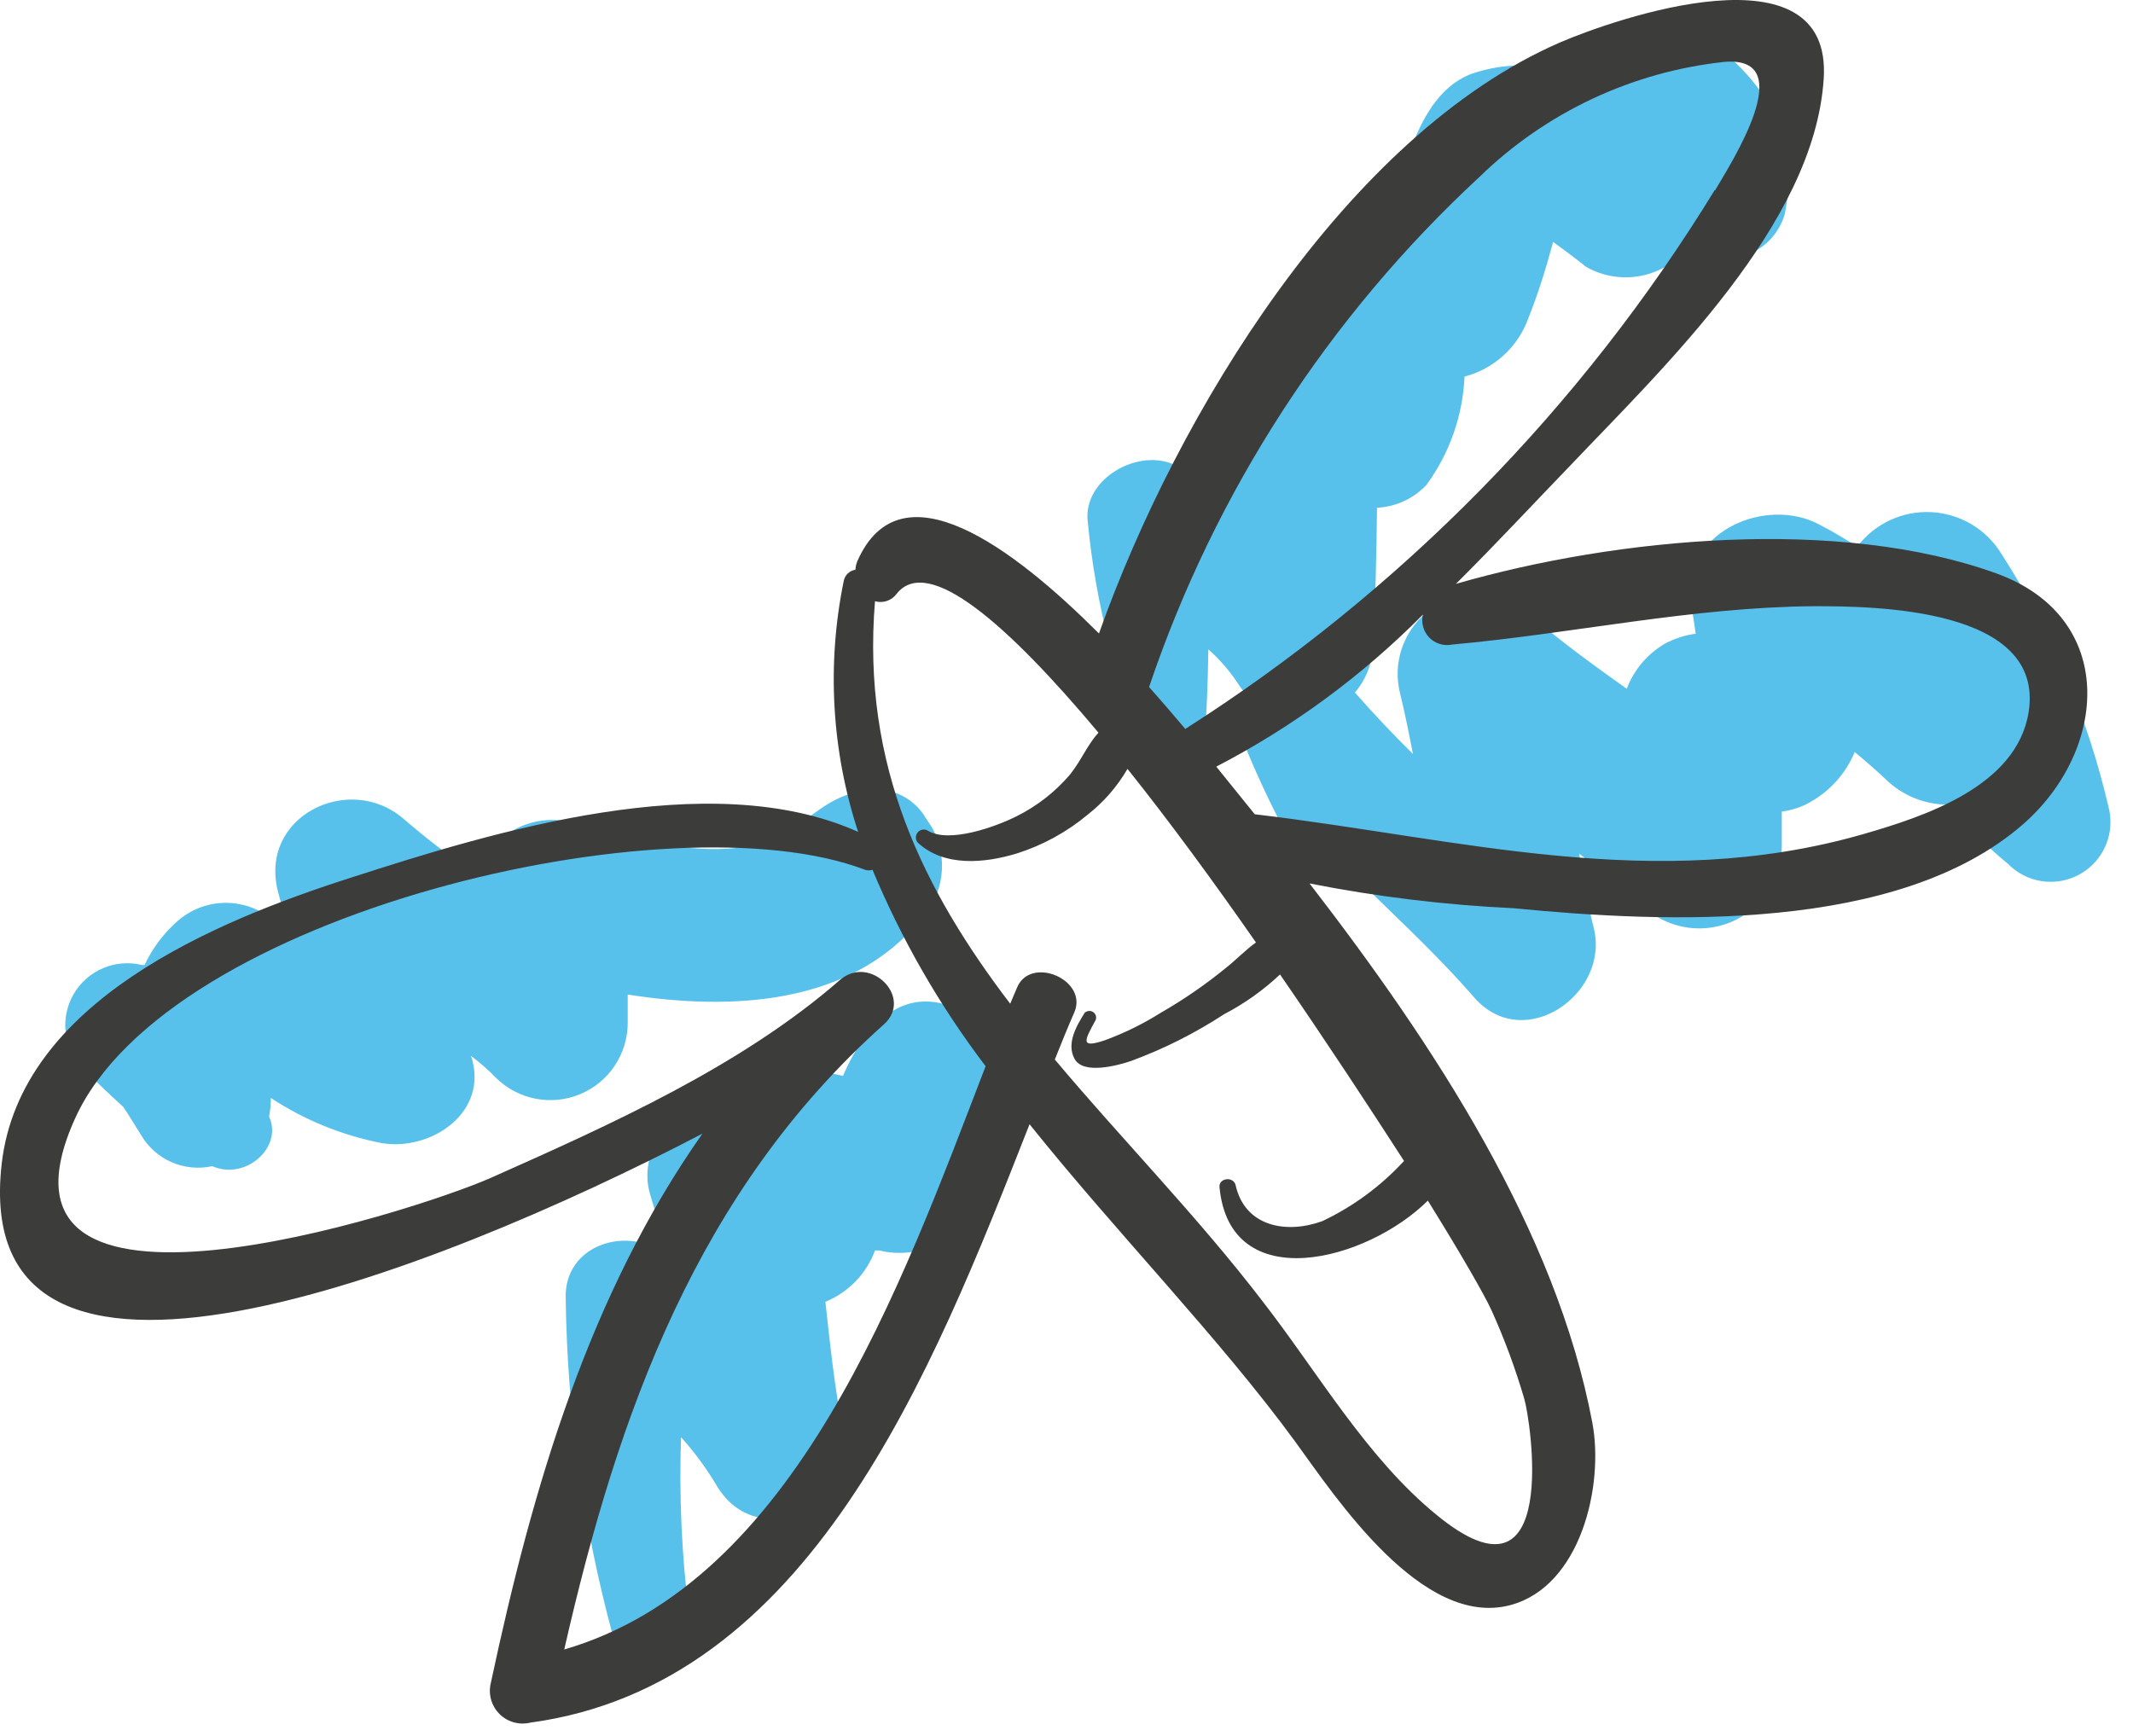 <svg width="86" height="70" viewBox="0 0 86 70" fill="none" xmlns="http://www.w3.org/2000/svg">
<path d="M37.589 33.385L37.329 32.995C37.127 32.644 36.835 32.352 36.484 32.148C36.133 31.945 35.735 31.837 35.329 31.835C33.719 31.925 33.159 32.605 31.889 33.465C29.549 35.025 25.429 33.855 23.049 33.165C22.262 32.962 21.427 33.07 20.718 33.467C20.008 33.863 19.479 34.518 19.239 35.295C18.214 34.599 17.229 33.844 16.29 33.035C14.089 31.105 10.36 32.925 11.229 36.035C11.38 36.575 11.519 37.125 11.639 37.665L11.139 37.225C10.592 36.7 9.863 36.407 9.104 36.407C8.346 36.407 7.617 36.7 7.069 37.225C6.549 37.701 6.127 38.275 5.829 38.915H5.729C5.205 38.786 4.652 38.83 4.154 39.041C3.657 39.252 3.241 39.619 2.969 40.087C2.698 40.554 2.585 41.097 2.648 41.634C2.711 42.171 2.947 42.673 3.319 43.065C3.889 43.625 4.429 44.145 4.969 44.635C5.229 45.015 5.459 45.415 5.679 45.755C5.962 46.246 6.393 46.633 6.911 46.862C7.429 47.09 8.007 47.147 8.559 47.025C9.889 47.615 11.419 46.275 10.85 45.025C10.898 44.778 10.922 44.527 10.919 44.275C12.277 45.167 13.795 45.785 15.389 46.095C17.389 46.435 19.749 44.835 18.989 42.575C19.349 42.855 19.699 43.145 19.989 43.455C20.426 43.889 20.982 44.185 21.587 44.304C22.191 44.423 22.817 44.36 23.386 44.124C23.955 43.888 24.442 43.488 24.784 42.976C25.126 42.463 25.309 41.861 25.309 41.245C25.309 40.865 25.309 40.485 25.309 40.105C29.569 40.775 34.309 40.495 37.099 37.105C37.566 36.618 37.866 35.994 37.954 35.325C38.042 34.656 37.914 33.977 37.589 33.385Z" fill="#57C1EC"/>
<path d="M39.539 41.245C36.829 39.245 34.989 41.055 33.989 43.385C32.489 43.035 30.989 42.975 29.749 44.185C27.609 43.685 25.589 46.185 26.219 48.185C26.469 48.975 26.669 49.785 26.859 50.595C25.339 49.395 22.719 50.165 22.809 52.385C22.871 56.956 23.506 61.502 24.699 65.915C25.309 67.915 28.059 67.055 27.779 65.065C27.484 62.707 27.377 60.33 27.459 57.955C27.985 58.539 28.454 59.172 28.859 59.845C30.509 62.735 34.579 60.715 33.989 57.685C33.649 55.965 33.469 54.225 33.279 52.495C33.738 52.307 34.152 52.026 34.497 51.67C34.841 51.314 35.107 50.89 35.279 50.425H35.459C35.94 50.545 36.441 50.556 36.926 50.456C37.411 50.356 37.868 50.149 38.262 49.85C38.656 49.55 38.979 49.166 39.205 48.726C39.431 48.286 39.556 47.8 39.569 47.305C39.53 46.586 39.598 45.865 39.769 45.165L40.019 44.945C41.309 43.895 40.639 41.995 39.539 41.245Z" fill="#57C1EC"/>
<path d="M85.009 32.525C84.166 28.902 82.705 25.451 80.689 22.325C80.39 21.838 79.977 21.431 79.485 21.139C78.993 20.848 78.437 20.68 77.866 20.652C77.295 20.623 76.725 20.734 76.207 20.975C75.688 21.216 75.236 21.58 74.889 22.035C74.379 21.735 73.889 21.425 73.339 21.145C71.259 20.035 67.929 21.365 68.199 24.085C68.199 24.585 68.309 25.085 68.369 25.555C67.935 25.612 67.515 25.748 67.129 25.955C66.422 26.367 65.878 27.009 65.589 27.775C64.279 26.845 62.979 25.905 61.769 24.865C61.268 24.384 60.624 24.078 59.934 23.995C59.244 23.912 58.546 24.056 57.945 24.405C57.344 24.754 56.873 25.29 56.603 25.93C56.333 26.57 56.279 27.281 56.449 27.955C56.649 28.775 56.809 29.585 56.969 30.405C56.159 29.605 55.379 28.785 54.629 27.925C55.066 27.416 55.32 26.775 55.349 26.105C55.459 24.235 55.499 22.355 55.519 20.475C56.282 20.438 57 20.105 57.519 19.545C58.447 18.274 58.979 16.757 59.049 15.185C59.637 15.032 60.178 14.738 60.626 14.328C61.073 13.919 61.414 13.406 61.619 12.835C62.019 11.835 62.329 10.835 62.619 9.755C63.229 10.195 63.849 10.675 63.939 10.755C64.614 11.142 65.405 11.273 66.168 11.122C66.931 10.971 67.613 10.55 68.089 9.935C68.171 10 68.258 10.057 68.349 10.105C68.676 10.291 69.04 10.4 69.414 10.424C69.788 10.449 70.164 10.388 70.511 10.246C70.859 10.105 71.17 9.886 71.421 9.607C71.671 9.328 71.856 8.996 71.959 8.635C72.639 5.325 70.959 2.885 68.189 1.175C67.766 0.933 67.294 0.79 66.808 0.756C66.321 0.722 65.834 0.798 65.381 0.979C64.928 1.16 64.522 1.44 64.193 1.8C63.864 2.159 63.62 2.588 63.479 3.055C62.261 2.573 60.917 2.51 59.659 2.875C57.719 3.355 56.909 5.605 56.329 7.795C55.66 7.851 55.022 8.105 54.498 8.525C53.975 8.946 53.588 9.513 53.389 10.155C53.215 11.102 53.115 12.062 53.089 13.025C52.641 12.934 52.177 12.943 51.732 13.051C51.287 13.159 50.871 13.363 50.513 13.649C50.156 13.935 49.865 14.296 49.662 14.707C49.46 15.117 49.349 15.567 49.339 16.025C49.339 17.355 49.339 18.695 49.339 20.025C48.759 19.665 48.179 19.295 47.619 18.895C46.159 17.895 43.619 19.225 43.859 21.055C44.178 24.387 45.022 27.647 46.359 30.715C46.889 31.875 48.419 31.145 48.529 30.125C48.659 28.825 48.699 27.505 48.719 26.185C49.174 26.588 49.574 27.049 49.909 27.555C50.016 27.727 50.14 27.888 50.279 28.035C50.128 28.294 50.032 28.581 49.996 28.878C49.96 29.176 49.985 29.478 50.069 29.765C50.59 31.069 51.181 32.344 51.839 33.585C52.009 33.986 52.314 34.315 52.702 34.514C53.089 34.714 53.534 34.77 53.959 34.675C55.779 36.525 57.729 38.255 59.449 40.235C61.449 42.505 64.919 40.075 64.259 37.425C64.009 36.425 63.829 35.425 63.669 34.425C64.539 35.085 65.399 35.775 66.209 36.515C66.676 36.961 67.262 37.262 67.897 37.381C68.532 37.5 69.187 37.432 69.784 37.185C70.38 36.938 70.892 36.523 71.257 35.99C71.622 35.458 71.824 34.831 71.839 34.185C71.839 33.695 71.839 33.185 71.839 32.725C72.256 32.676 72.658 32.539 73.019 32.325C73.811 31.872 74.43 31.168 74.779 30.325C75.249 30.715 75.709 31.115 76.159 31.545C76.844 32.152 77.735 32.474 78.649 32.445C79.316 33.329 80.089 34.128 80.949 34.825C81.321 35.209 81.809 35.459 82.338 35.535C82.866 35.611 83.405 35.51 83.87 35.246C84.334 34.983 84.698 34.573 84.905 34.081C85.111 33.588 85.148 33.041 85.009 32.525Z" fill="#57C1EC"/>
<path d="M62.889 1.715C54.309 5.455 47.469 16.645 44.309 25.545C40.84 22.075 36.309 18.675 34.569 22.625C34.523 22.736 34.496 22.855 34.489 22.975C34.374 22.992 34.267 23.044 34.182 23.125C34.098 23.205 34.041 23.31 34.019 23.425C33.328 26.791 33.528 30.28 34.599 33.545C28.599 30.855 19.869 33.545 14.139 35.395C8.669 37.145 0.819 40.395 0.069 46.925C-1.281 58.685 17.369 51.425 28.32 45.715C23.77 52.185 21.489 59.885 19.79 67.865C19.735 68.085 19.738 68.315 19.799 68.534C19.859 68.752 19.975 68.951 20.135 69.112C20.294 69.273 20.493 69.39 20.711 69.451C20.929 69.513 21.159 69.518 21.38 69.465C32.66 67.935 37.569 55.365 41.51 45.335C45.069 49.775 49.16 53.945 52.23 58.145C53.859 60.385 57.339 65.675 60.899 64.725C63.739 63.965 64.68 59.895 64.2 57.365C62.739 49.625 57.839 42.155 52.799 35.625C55.518 36.161 58.272 36.495 61.039 36.625C67.15 37.225 76.529 37.625 81.559 33.245C84.999 30.245 85.389 24.905 80.499 23.125C74.169 20.835 65.219 21.665 58.7 23.545C60.349 21.905 61.889 20.245 63.309 18.775C67.109 14.775 73.15 9.045 73.529 3.185C73.9 -2.305 65.089 0.765 62.889 1.715ZM22.75 66.515C24.91 57.015 28.11 48.035 35.63 41.315C36.849 40.235 35.09 38.465 33.869 39.515C29.869 43.005 24.599 45.355 19.75 47.515C16.66 48.865 -1.341 54.695 3.039 45.075C6.789 36.845 27.04 32.075 34.88 35.075C34.977 35.105 35.082 35.105 35.179 35.075C36.355 37.899 37.888 40.56 39.739 42.995C36.309 51.905 32.069 63.805 22.75 66.515ZM43.749 40.815C43.41 41.355 42.979 42.075 43.329 42.705C43.679 43.335 45.039 42.975 45.599 42.785C46.92 42.299 48.181 41.665 49.359 40.895C50.179 40.467 50.936 39.929 51.609 39.295C53.449 41.965 55.169 44.585 56.609 46.815C55.676 47.83 54.556 48.655 53.309 49.245C51.87 49.765 50.2 49.475 49.819 47.795C49.739 47.425 49.129 47.495 49.169 47.875C49.589 52.295 55.09 50.875 57.569 48.415C58.91 50.575 59.84 52.195 60.13 52.825C60.657 53.989 61.101 55.189 61.459 56.415C61.689 57.155 62.979 65.235 57.929 61.095C55.109 58.795 53.149 55.365 50.929 52.505C48.299 49.065 45.239 45.955 42.529 42.725C42.789 42.075 43.05 41.425 43.319 40.815C43.87 39.505 41.559 38.525 41.01 39.815L40.73 40.475C37.249 35.905 34.73 30.895 35.279 24.245C35.44 24.29 35.611 24.285 35.769 24.23C35.926 24.174 36.063 24.071 36.16 23.935C37.429 22.365 40.62 25.165 44.289 29.545C43.84 30.035 43.589 30.675 43.149 31.225C42.551 31.928 41.816 32.503 40.989 32.915C40.179 33.325 38.249 34.035 37.389 33.485C37.324 33.452 37.249 33.443 37.177 33.459C37.105 33.474 37.041 33.514 36.996 33.572C36.95 33.629 36.925 33.701 36.926 33.774C36.927 33.847 36.953 33.919 36.999 33.975C38.069 34.975 39.719 34.805 40.999 34.415C42.041 34.084 43.01 33.555 43.849 32.855C44.499 32.346 45.045 31.718 45.459 31.005C47.169 33.145 48.939 35.565 50.639 38.005C50.219 38.305 49.859 38.685 49.459 39.005C48.628 39.687 47.742 40.299 46.809 40.835C46.091 41.288 45.327 41.663 44.529 41.955C43.529 42.285 43.729 41.955 44.179 41.125C44.198 41.071 44.2 41.013 44.183 40.958C44.166 40.903 44.133 40.855 44.087 40.821C44.042 40.786 43.986 40.767 43.929 40.766C43.872 40.765 43.816 40.782 43.769 40.815H43.749ZM58.51 25.995C63.419 25.555 68.169 24.485 73.139 24.445C75.559 24.445 82.469 24.495 81.79 28.725C81.309 31.725 77.549 32.935 75.129 33.635C66.71 36.055 58.809 33.805 50.59 32.835L49.039 30.915C52.117 29.316 54.928 27.248 57.369 24.785C57.332 24.947 57.335 25.116 57.379 25.277C57.423 25.437 57.506 25.584 57.621 25.705C57.737 25.825 57.88 25.914 58.039 25.965C58.197 26.016 58.366 26.026 58.529 25.995H58.51ZM69.129 7.675C63.756 16.44 56.458 23.867 47.789 29.395C47.4 28.935 46.899 28.345 46.329 27.705C48.983 19.844 53.562 12.772 59.649 7.135C62.331 4.526 65.81 2.892 69.529 2.495C72.59 2.245 69.799 6.565 69.15 7.675H69.129Z" fill="#3C3C3B"/>
</svg>
